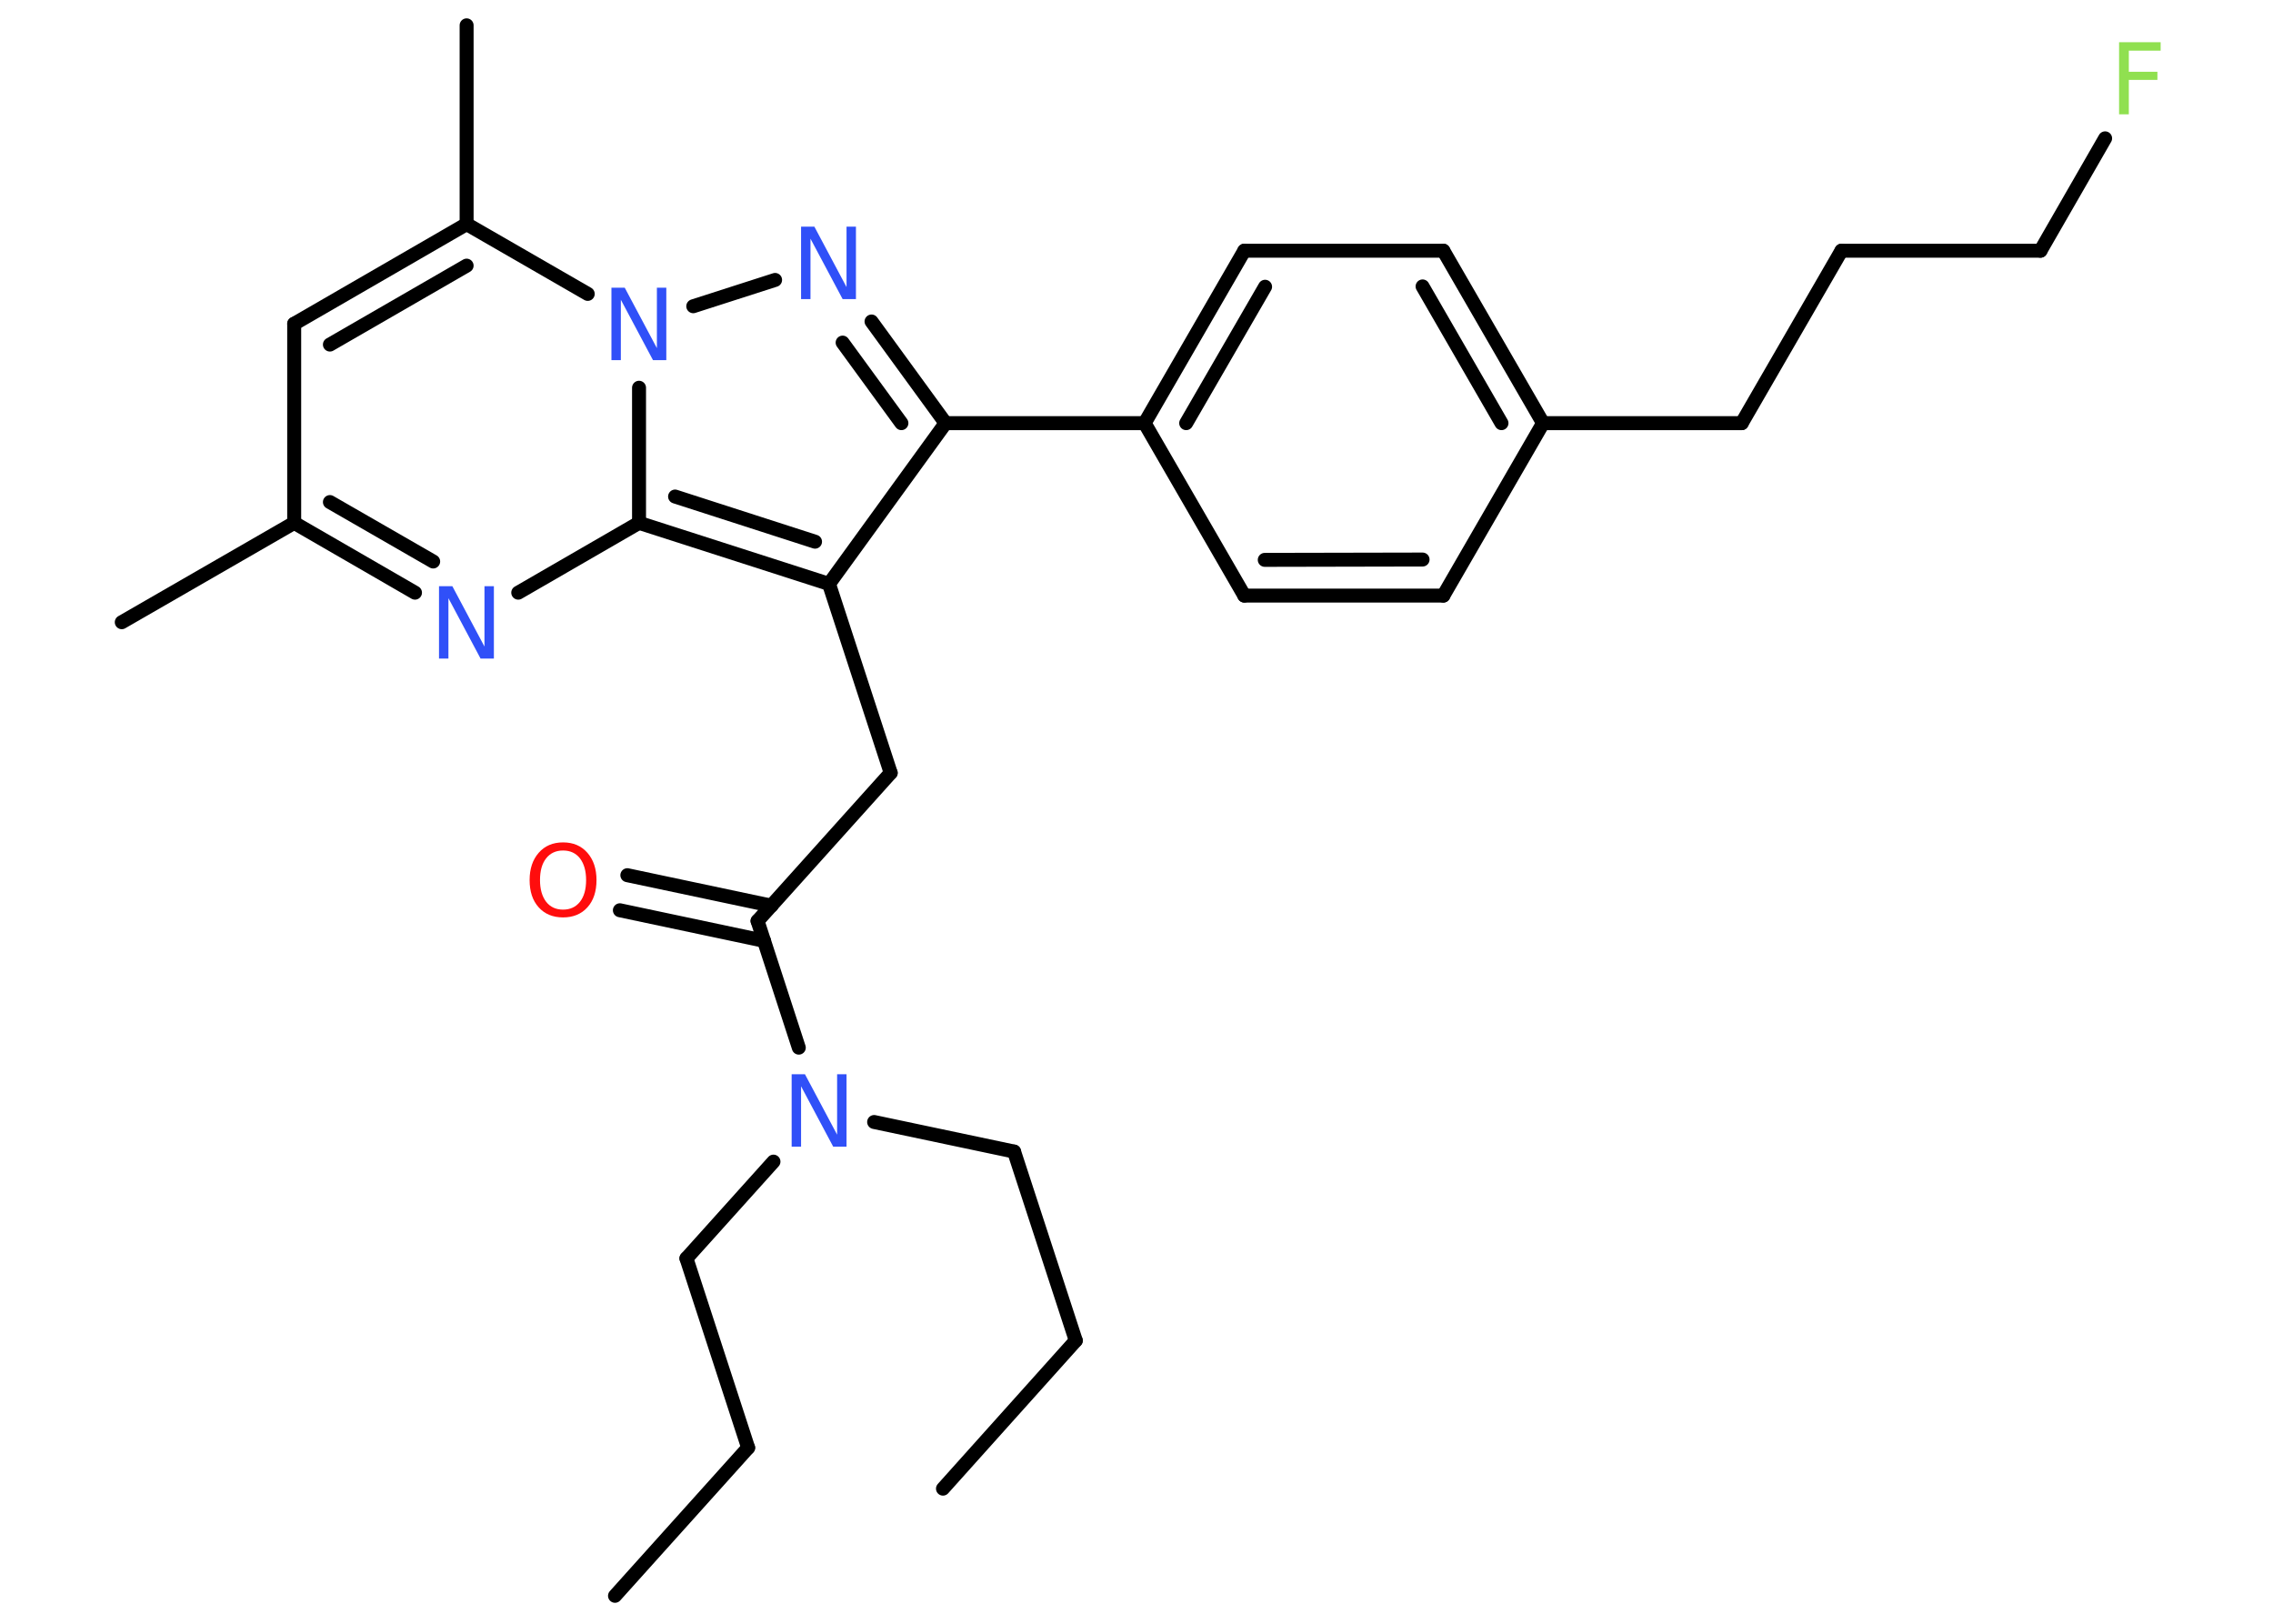 <?xml version='1.0' encoding='UTF-8'?>
<!DOCTYPE svg PUBLIC "-//W3C//DTD SVG 1.1//EN" "http://www.w3.org/Graphics/SVG/1.1/DTD/svg11.dtd">
<svg version='1.2' xmlns='http://www.w3.org/2000/svg' xmlns:xlink='http://www.w3.org/1999/xlink' width='70.0mm' height='50.0mm' viewBox='0 0 70.0 50.0'>
  <desc>Generated by the Chemistry Development Kit (http://github.com/cdk)</desc>
  <g stroke-linecap='round' stroke-linejoin='round' stroke='#000000' stroke-width='.43' fill='#3050F8'>
    <rect x='.0' y='.0' width='70.0' height='50.0' fill='#FFFFFF' stroke='none'/>
    <g id='mol1' class='mol'>
      <line id='mol1bnd1' class='bond' x1='18.94' y1='49.14' x2='23.04' y2='44.58'/>
      <line id='mol1bnd2' class='bond' x1='23.04' y1='44.58' x2='21.14' y2='38.75'/>
      <line id='mol1bnd3' class='bond' x1='21.14' y1='38.75' x2='23.82' y2='35.77'/>
      <line id='mol1bnd4' class='bond' x1='26.92' y1='34.55' x2='31.23' y2='35.46'/>
      <line id='mol1bnd5' class='bond' x1='31.23' y1='35.46' x2='33.13' y2='41.28'/>
      <line id='mol1bnd6' class='bond' x1='33.13' y1='41.28' x2='29.04' y2='45.84'/>
      <line id='mol1bnd7' class='bond' x1='24.6' y1='32.26' x2='23.33' y2='28.36'/>
      <g id='mol1bnd8' class='bond'>
        <line x1='23.53' y1='28.97' x2='19.09' y2='28.03'/>
        <line x1='23.76' y1='27.89' x2='19.32' y2='26.95'/>
      </g>
      <line id='mol1bnd9' class='bond' x1='23.33' y1='28.36' x2='27.43' y2='23.8'/>
      <line id='mol1bnd10' class='bond' x1='27.43' y1='23.8' x2='25.53' y2='17.98'/>
      <line id='mol1bnd11' class='bond' x1='25.53' y1='17.98' x2='29.12' y2='13.03'/>
      <line id='mol1bnd12' class='bond' x1='29.12' y1='13.03' x2='35.25' y2='13.03'/>
      <g id='mol1bnd13' class='bond'>
        <line x1='38.32' y1='7.72' x2='35.25' y2='13.03'/>
        <line x1='38.96' y1='8.83' x2='36.53' y2='13.03'/>
      </g>
      <line id='mol1bnd14' class='bond' x1='38.32' y1='7.72' x2='44.45' y2='7.72'/>
      <g id='mol1bnd15' class='bond'>
        <line x1='47.52' y1='13.03' x2='44.45' y2='7.72'/>
        <line x1='46.24' y1='13.03' x2='43.81' y2='8.82'/>
      </g>
      <line id='mol1bnd16' class='bond' x1='47.52' y1='13.03' x2='53.64' y2='13.03'/>
      <line id='mol1bnd17' class='bond' x1='53.64' y1='13.03' x2='56.71' y2='7.72'/>
      <line id='mol1bnd18' class='bond' x1='56.71' y1='7.72' x2='62.84' y2='7.72'/>
      <line id='mol1bnd19' class='bond' x1='62.84' y1='7.72' x2='64.83' y2='4.26'/>
      <line id='mol1bnd20' class='bond' x1='47.52' y1='13.03' x2='44.45' y2='18.34'/>
      <g id='mol1bnd21' class='bond'>
        <line x1='38.32' y1='18.34' x2='44.45' y2='18.34'/>
        <line x1='38.95' y1='17.24' x2='43.81' y2='17.23'/>
      </g>
      <line id='mol1bnd22' class='bond' x1='35.25' y1='13.03' x2='38.32' y2='18.34'/>
      <g id='mol1bnd23' class='bond'>
        <line x1='29.12' y1='13.03' x2='26.84' y2='9.9'/>
        <line x1='27.76' y1='13.03' x2='25.95' y2='10.55'/>
      </g>
      <line id='mol1bnd24' class='bond' x1='23.87' y1='8.62' x2='21.35' y2='9.43'/>
      <line id='mol1bnd25' class='bond' x1='18.1' y1='9.05' x2='14.37' y2='6.9'/>
      <line id='mol1bnd26' class='bond' x1='14.37' y1='6.9' x2='14.37' y2='.78'/>
      <g id='mol1bnd27' class='bond'>
        <line x1='14.37' y1='6.9' x2='9.06' y2='9.97'/>
        <line x1='14.37' y1='8.18' x2='10.16' y2='10.61'/>
      </g>
      <line id='mol1bnd28' class='bond' x1='9.06' y1='9.97' x2='9.06' y2='16.1'/>
      <line id='mol1bnd29' class='bond' x1='9.06' y1='16.1' x2='3.75' y2='19.16'/>
      <g id='mol1bnd30' class='bond'>
        <line x1='9.06' y1='16.1' x2='12.78' y2='18.25'/>
        <line x1='10.16' y1='15.46' x2='13.34' y2='17.29'/>
      </g>
      <line id='mol1bnd31' class='bond' x1='15.96' y1='18.25' x2='19.68' y2='16.1'/>
      <g id='mol1bnd32' class='bond'>
        <line x1='19.68' y1='16.1' x2='25.53' y2='17.98'/>
        <line x1='20.79' y1='15.29' x2='25.1' y2='16.68'/>
      </g>
      <line id='mol1bnd33' class='bond' x1='19.68' y1='11.94' x2='19.68' y2='16.1'/>
      <path id='mol1atm4' class='atom' d='M24.39 33.08h.4l.99 1.86v-1.86h.29v2.23h-.41l-.99 -1.86v1.86h-.29v-2.23z' stroke='none'/>
      <path id='mol1atm9' class='atom' d='M17.34 26.19q-.33 .0 -.52 .24q-.19 .24 -.19 .67q.0 .42 .19 .67q.19 .24 .52 .24q.33 .0 .52 -.24q.19 -.24 .19 -.67q.0 -.42 -.19 -.67q-.19 -.24 -.52 -.24zM17.34 25.94q.47 .0 .75 .32q.28 .32 .28 .84q.0 .53 -.28 .84q-.28 .31 -.75 .31q-.47 .0 -.75 -.31q-.28 -.31 -.28 -.84q.0 -.52 .28 -.84q.28 -.32 .75 -.32z' stroke='none' fill='#FF0D0D'/>
      <path id='mol1atm20' class='atom' d='M65.26 1.3h1.28v.26h-.98v.65h.88v.25h-.88v1.06h-.3v-2.23z' stroke='none' fill='#90E050'/>
      <path id='mol1atm23' class='atom' d='M24.68 6.98h.4l.99 1.86v-1.86h.29v2.23h-.41l-.99 -1.86v1.86h-.29v-2.23z' stroke='none'/>
      <path id='mol1atm24' class='atom' d='M18.84 8.86h.4l.99 1.86v-1.86h.29v2.23h-.41l-.99 -1.86v1.86h-.29v-2.23z' stroke='none'/>
      <path id='mol1atm30' class='atom' d='M13.53 18.05h.4l.99 1.86v-1.86h.29v2.23h-.41l-.99 -1.86v1.86h-.29v-2.23z' stroke='none'/>
    </g>
  </g>
</svg>
